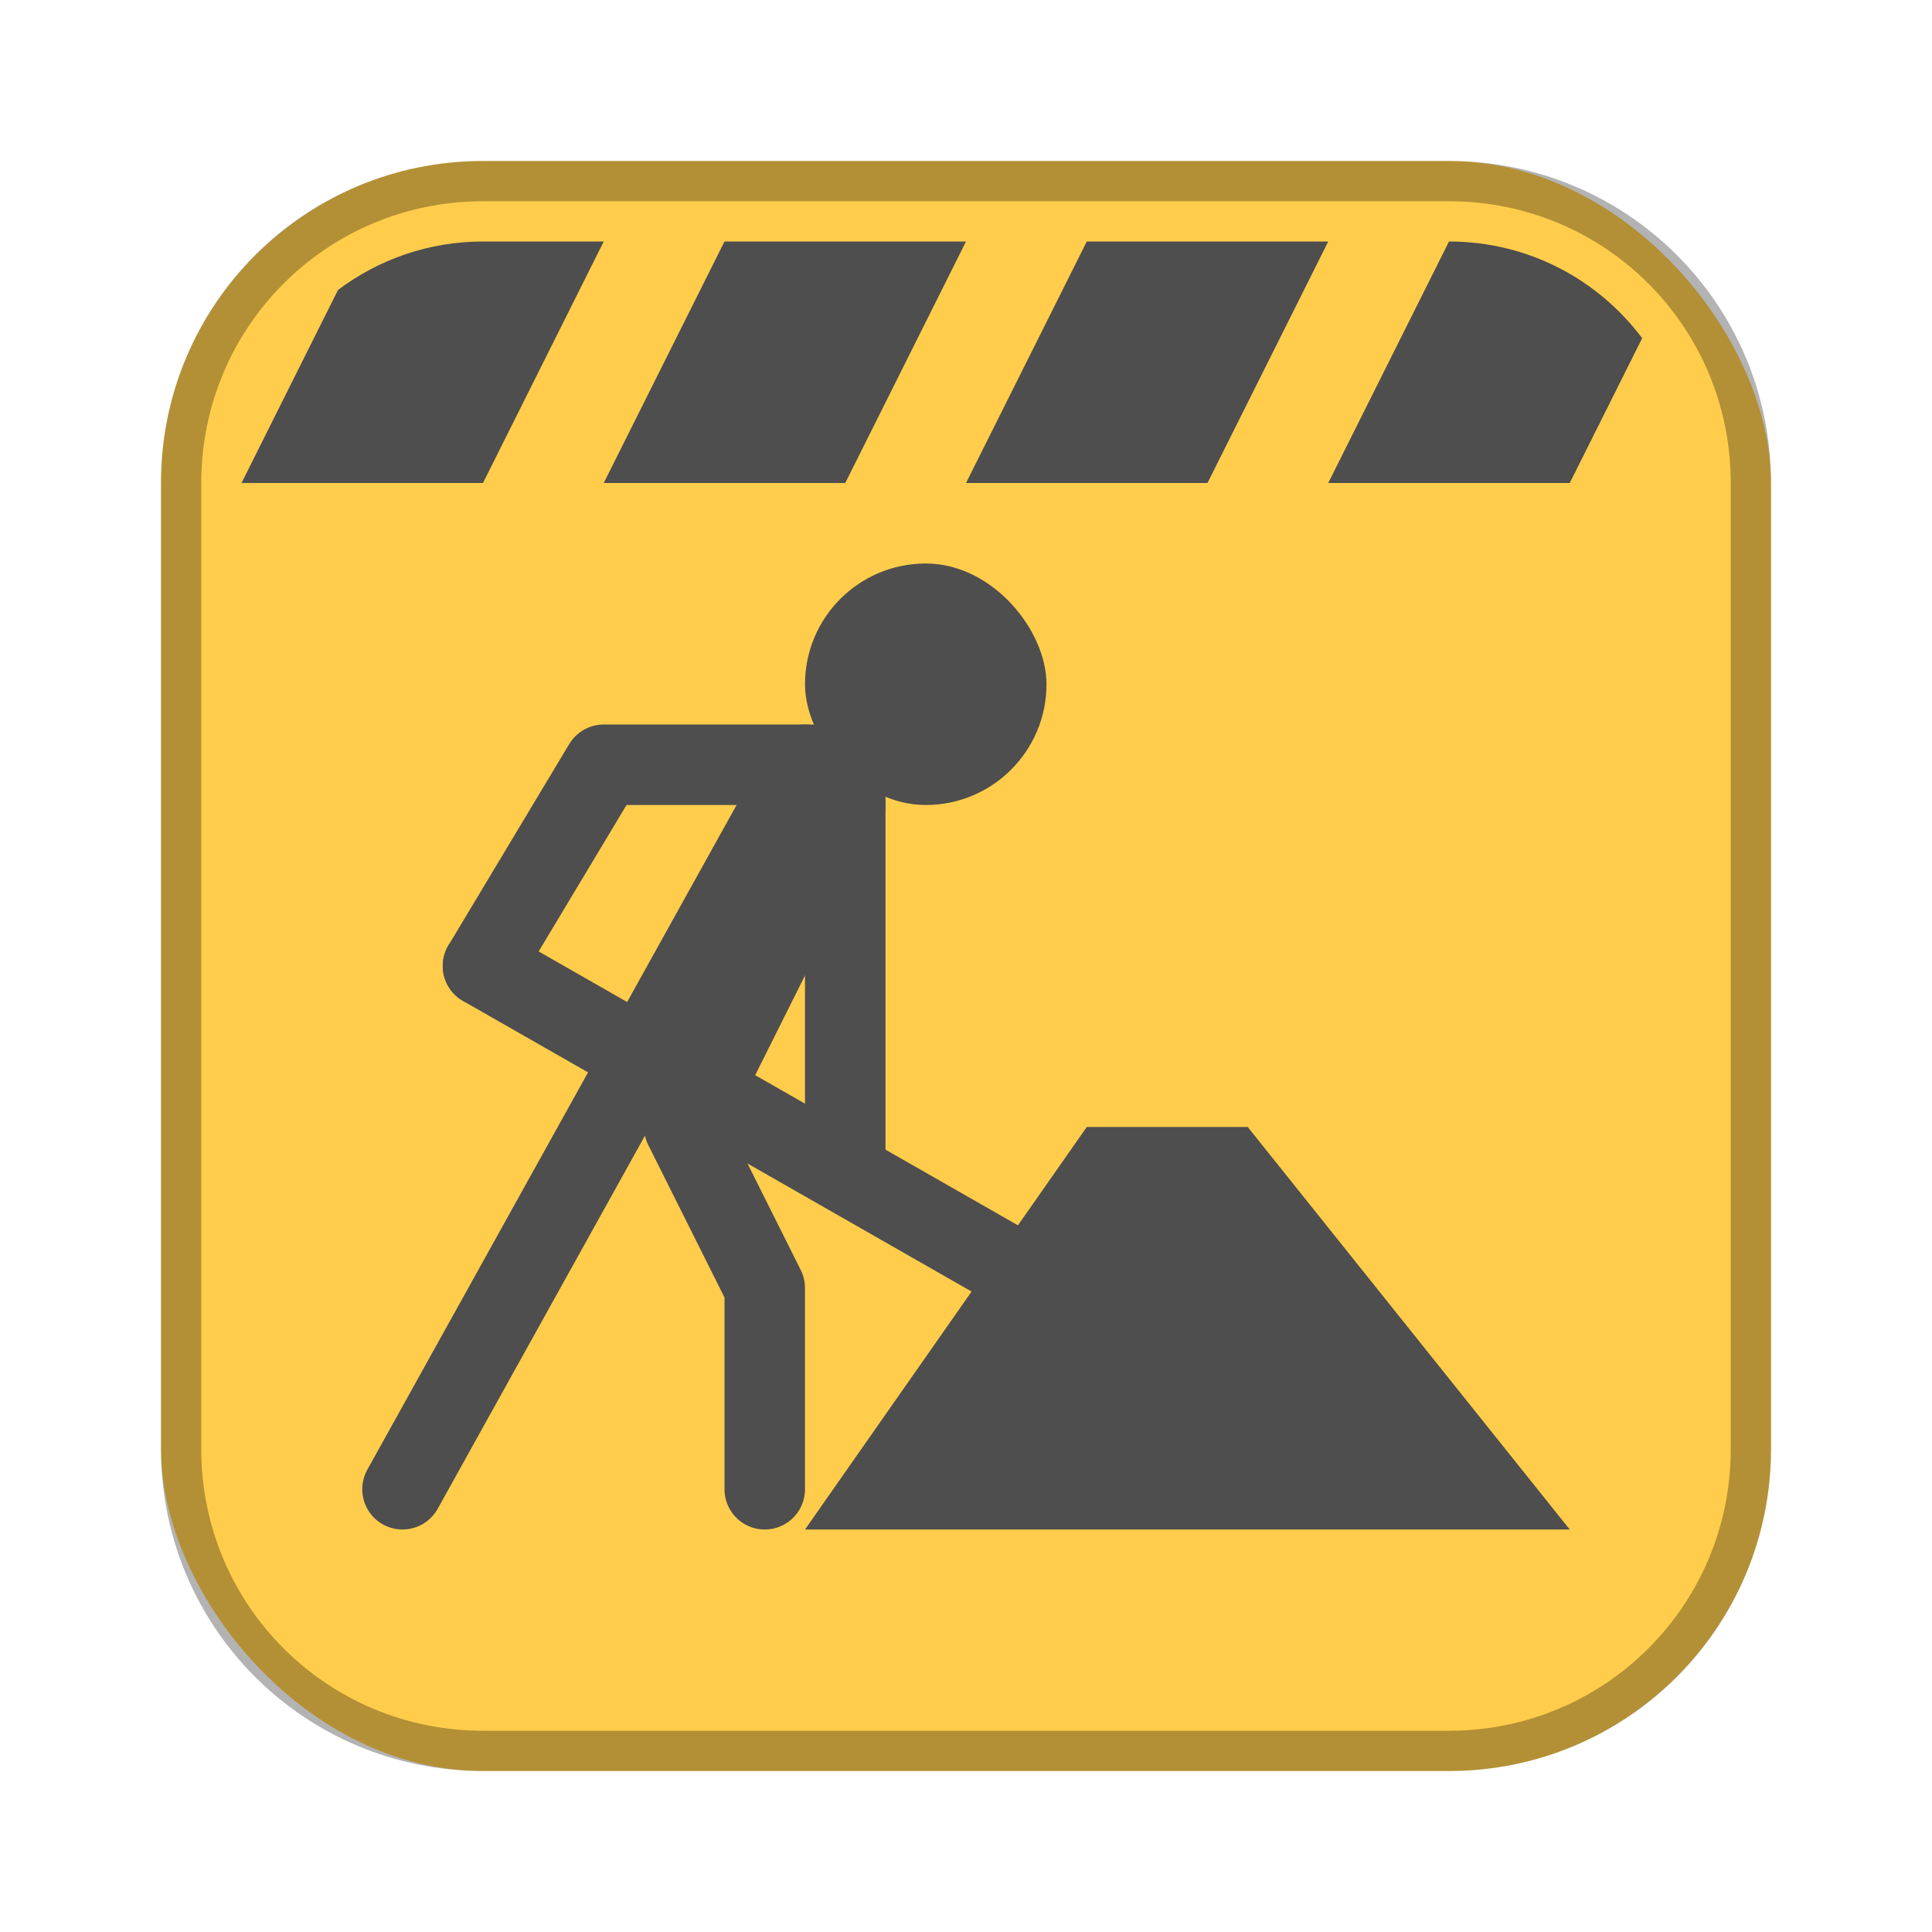 <?xml version="1.0" encoding="UTF-8"?>
<!-- Created with Inkscape (http://www.inkscape.org/) -->
<svg id="SVGRoot" width="48px" height="48px" version="1.1" viewBox="0 0 48 48" xmlns="http://www.w3.org/2000/svg" xmlns:cc="http://creativecommons.org/ns#" xmlns:dc="http://purl.org/dc/elements/1.1/" xmlns:rdf="http://www.w3.org/1999/02/22-rdf-syntax-ns#">
 <defs>
  <style>.cls-1{fill:none;stroke:#fff;stroke-linecap:round;stroke-linejoin:round;}</style>
  <style>.a{fill:none;stroke:#b1b5bd;stroke-linecap:round;stroke-linejoin:round;isolation:isolate;opacity:0.63;}</style>
 </defs>
 <g fill-rule="evenodd">
  <rect x="4" y="4" width="40" height="40" ry="8" fill="#ffcd4b" style="paint-order:stroke fill markers"/>
  <path d="m12 4c-4.432 0-8 3.568-8 8v24c0 4.432 3.568 8 8 8h24c4.432 0 8-3.568 8-8v-24c0-4.432-3.568-8-8-8h-24zm0 1h24c3.878 0 7 3.122 7 7v24c0 3.878-3.122 7-7 7h-24c-3.878 0-7-3.122-7-7v-24c0-3.878 3.122-7 7-7z" opacity=".3" style="paint-order:stroke fill markers"/>
  <rect x="20" y="14" width="6" height="6" ry="3" fill="#4e4e4e" style="paint-order:normal"/>
  <rect x="20" y="18" width="2" height="12" ry="1" fill="#4e4e4e" style="paint-order:normal"/>
 </g>
 <g fill="none" stroke="#4e4e4e" stroke-linecap="round" stroke-linejoin="round" stroke-width="2">
  <path d="m21 19h-6l-3 5"/>
  <path d="m10 37 10-18"/>
  <path d="m21 20-4 8 2 4v5"/>
  <path d="m12 24 14 8"/>
 </g>
 <path d="m20 38 7-10h4l8 10z" fill="#4e4e4e"/>
 <path d="m12 6c-1.356 0-2.599 0.45-3.602 1.203l-2.398 4.797h6l3-6h-3zm6 0-3 6h6l3-6h-6zm9 0-3 6h6l3-6h-6zm9 0-3 6h6l1.799-3.598c-1.093-1.458-2.829-2.402-4.799-2.402z" fill="#4e4e4e"/>
</svg>
